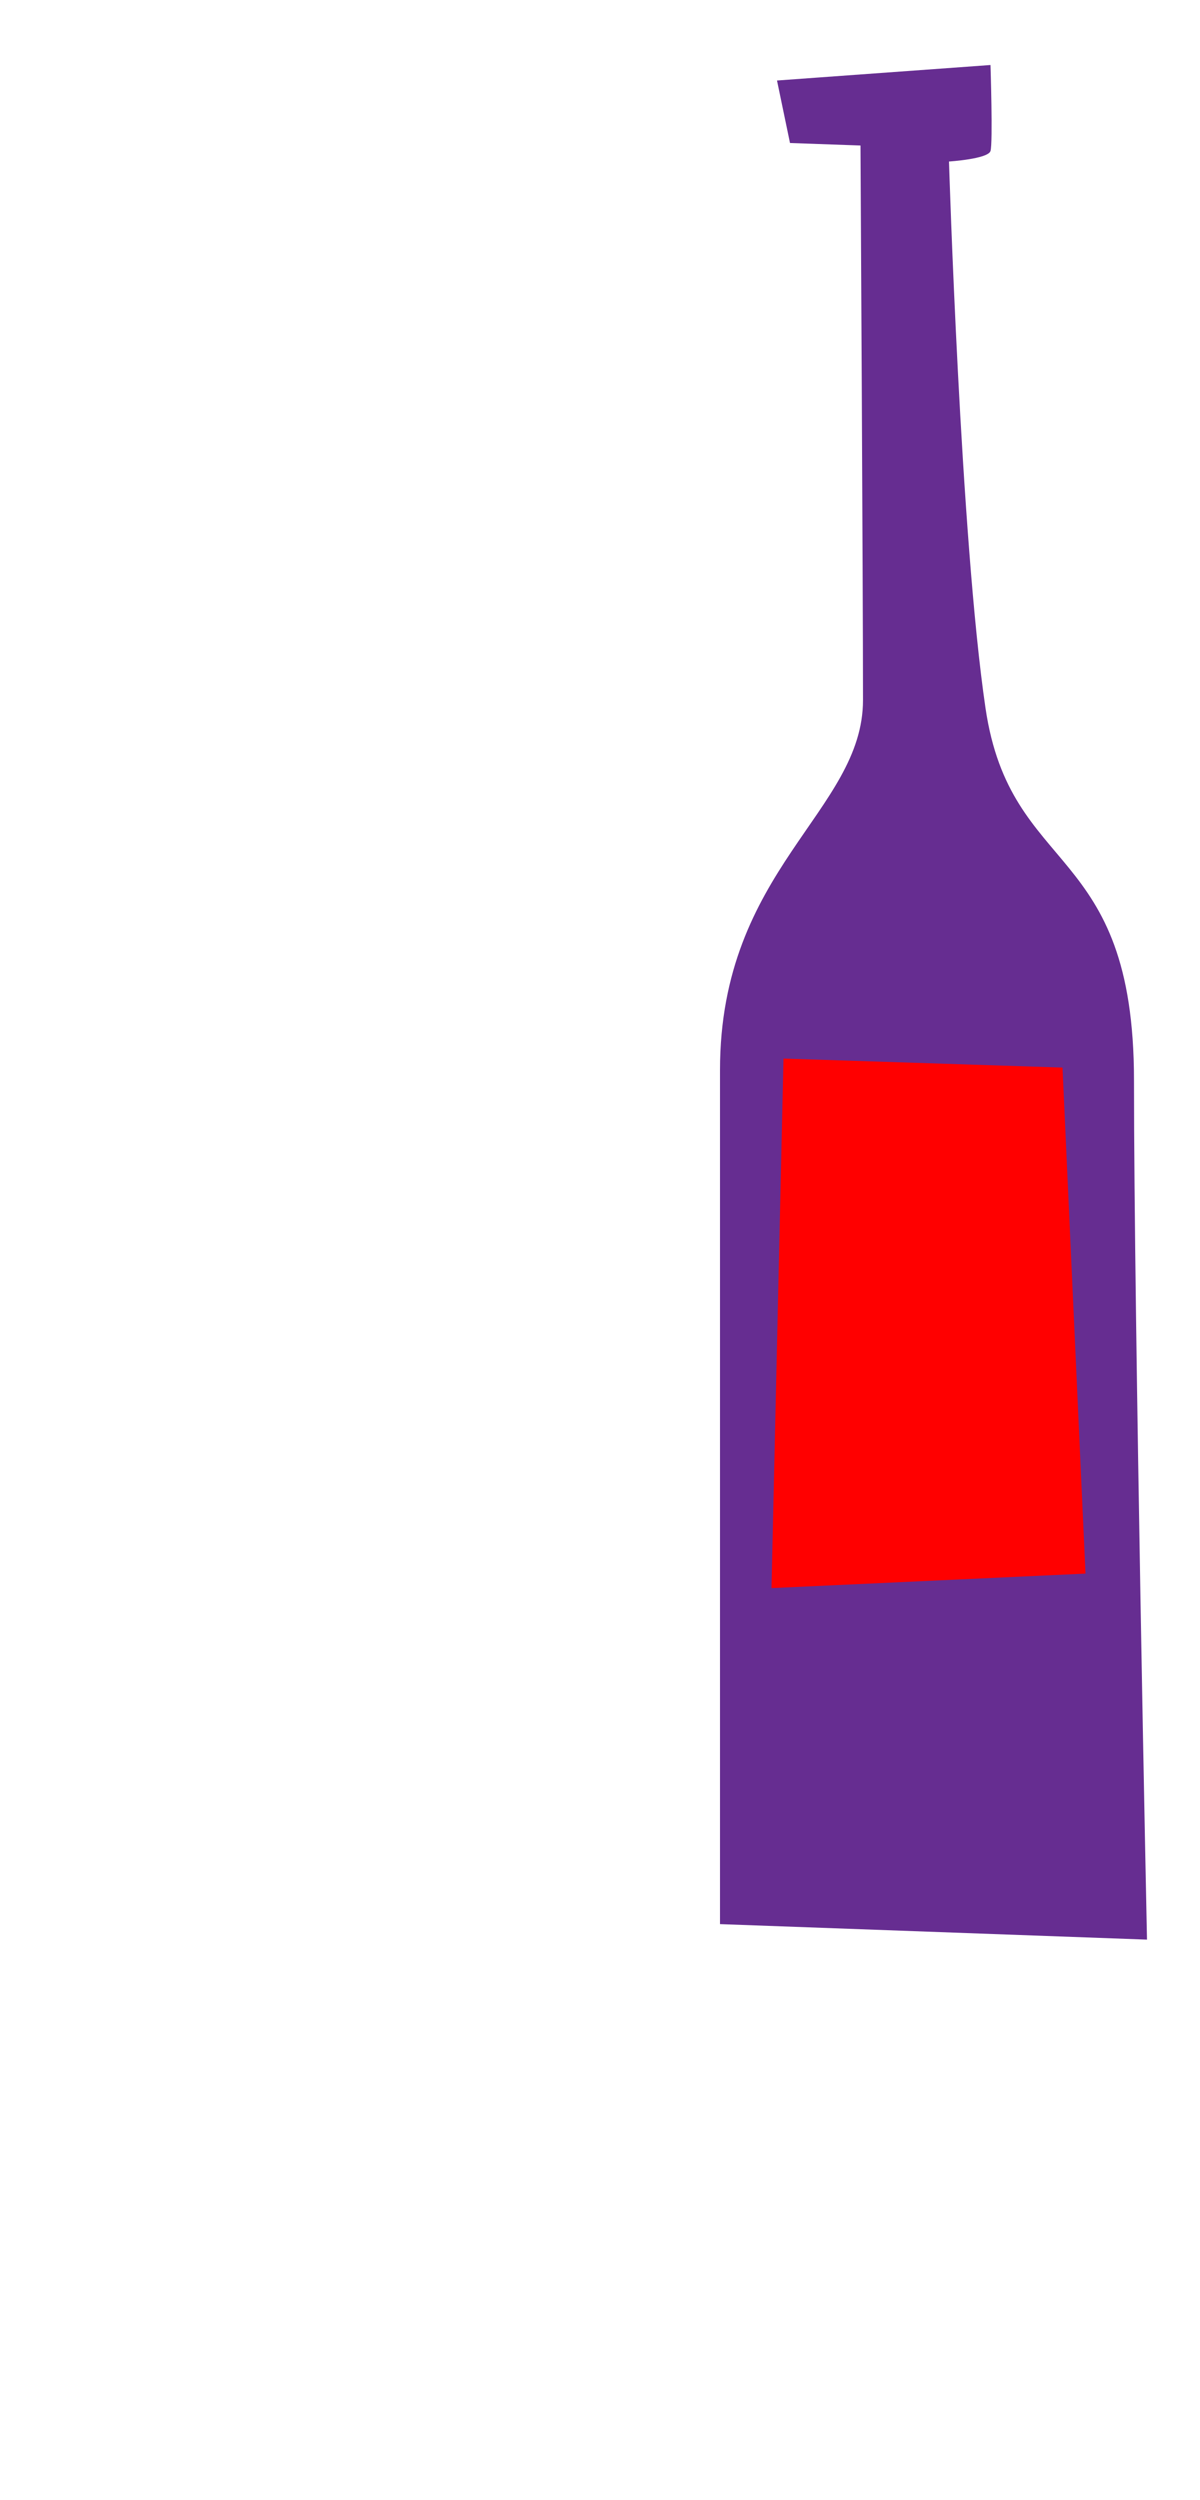 <?xml version="1.0" encoding="utf-8"?>
<!-- Generator: Adobe Illustrator 25.4.1, SVG Export Plug-In . SVG Version: 6.00 Build 0)  -->
<svg version="1.1" id="Layer_1" xmlns="http://www.w3.org/2000/svg" xmlns:xlink="http://www.w3.org/1999/xlink" x="0px" y="0px"
	 viewBox="0 0 240 500" style="enable-background:new 0 0 240 500;" xml:space="preserve">
<style type="text/css">
		.medium{fill:#00FFFF;}
	.regular{fill:#FF0000;}
	.black{fill:#662D91;}
	.light{fill:#FCEE21;}
</style>
<path class="black" d="M172.1,29.1c0,0,0.5,88.6,0.5,110.9S144,173.8,144,214s0,170.8,0,170.8l85.4,3.1c0,0-2.6-123.9-2.6-171.8
	s-24.7-40.5-29.7-74.5c-5-33.9-7.3-109.3-7.3-109.3s7.8-0.5,8.3-2.1c0.5-1.6,0-17.2,0-17.2l-42.7,3.1l2.6,12.5L172.1,29.1z"/>
<polygon class="regular" points="156.7,211.7 212.5,213.5 217.1,314.7 154.3,317.6 "/>
</svg>
